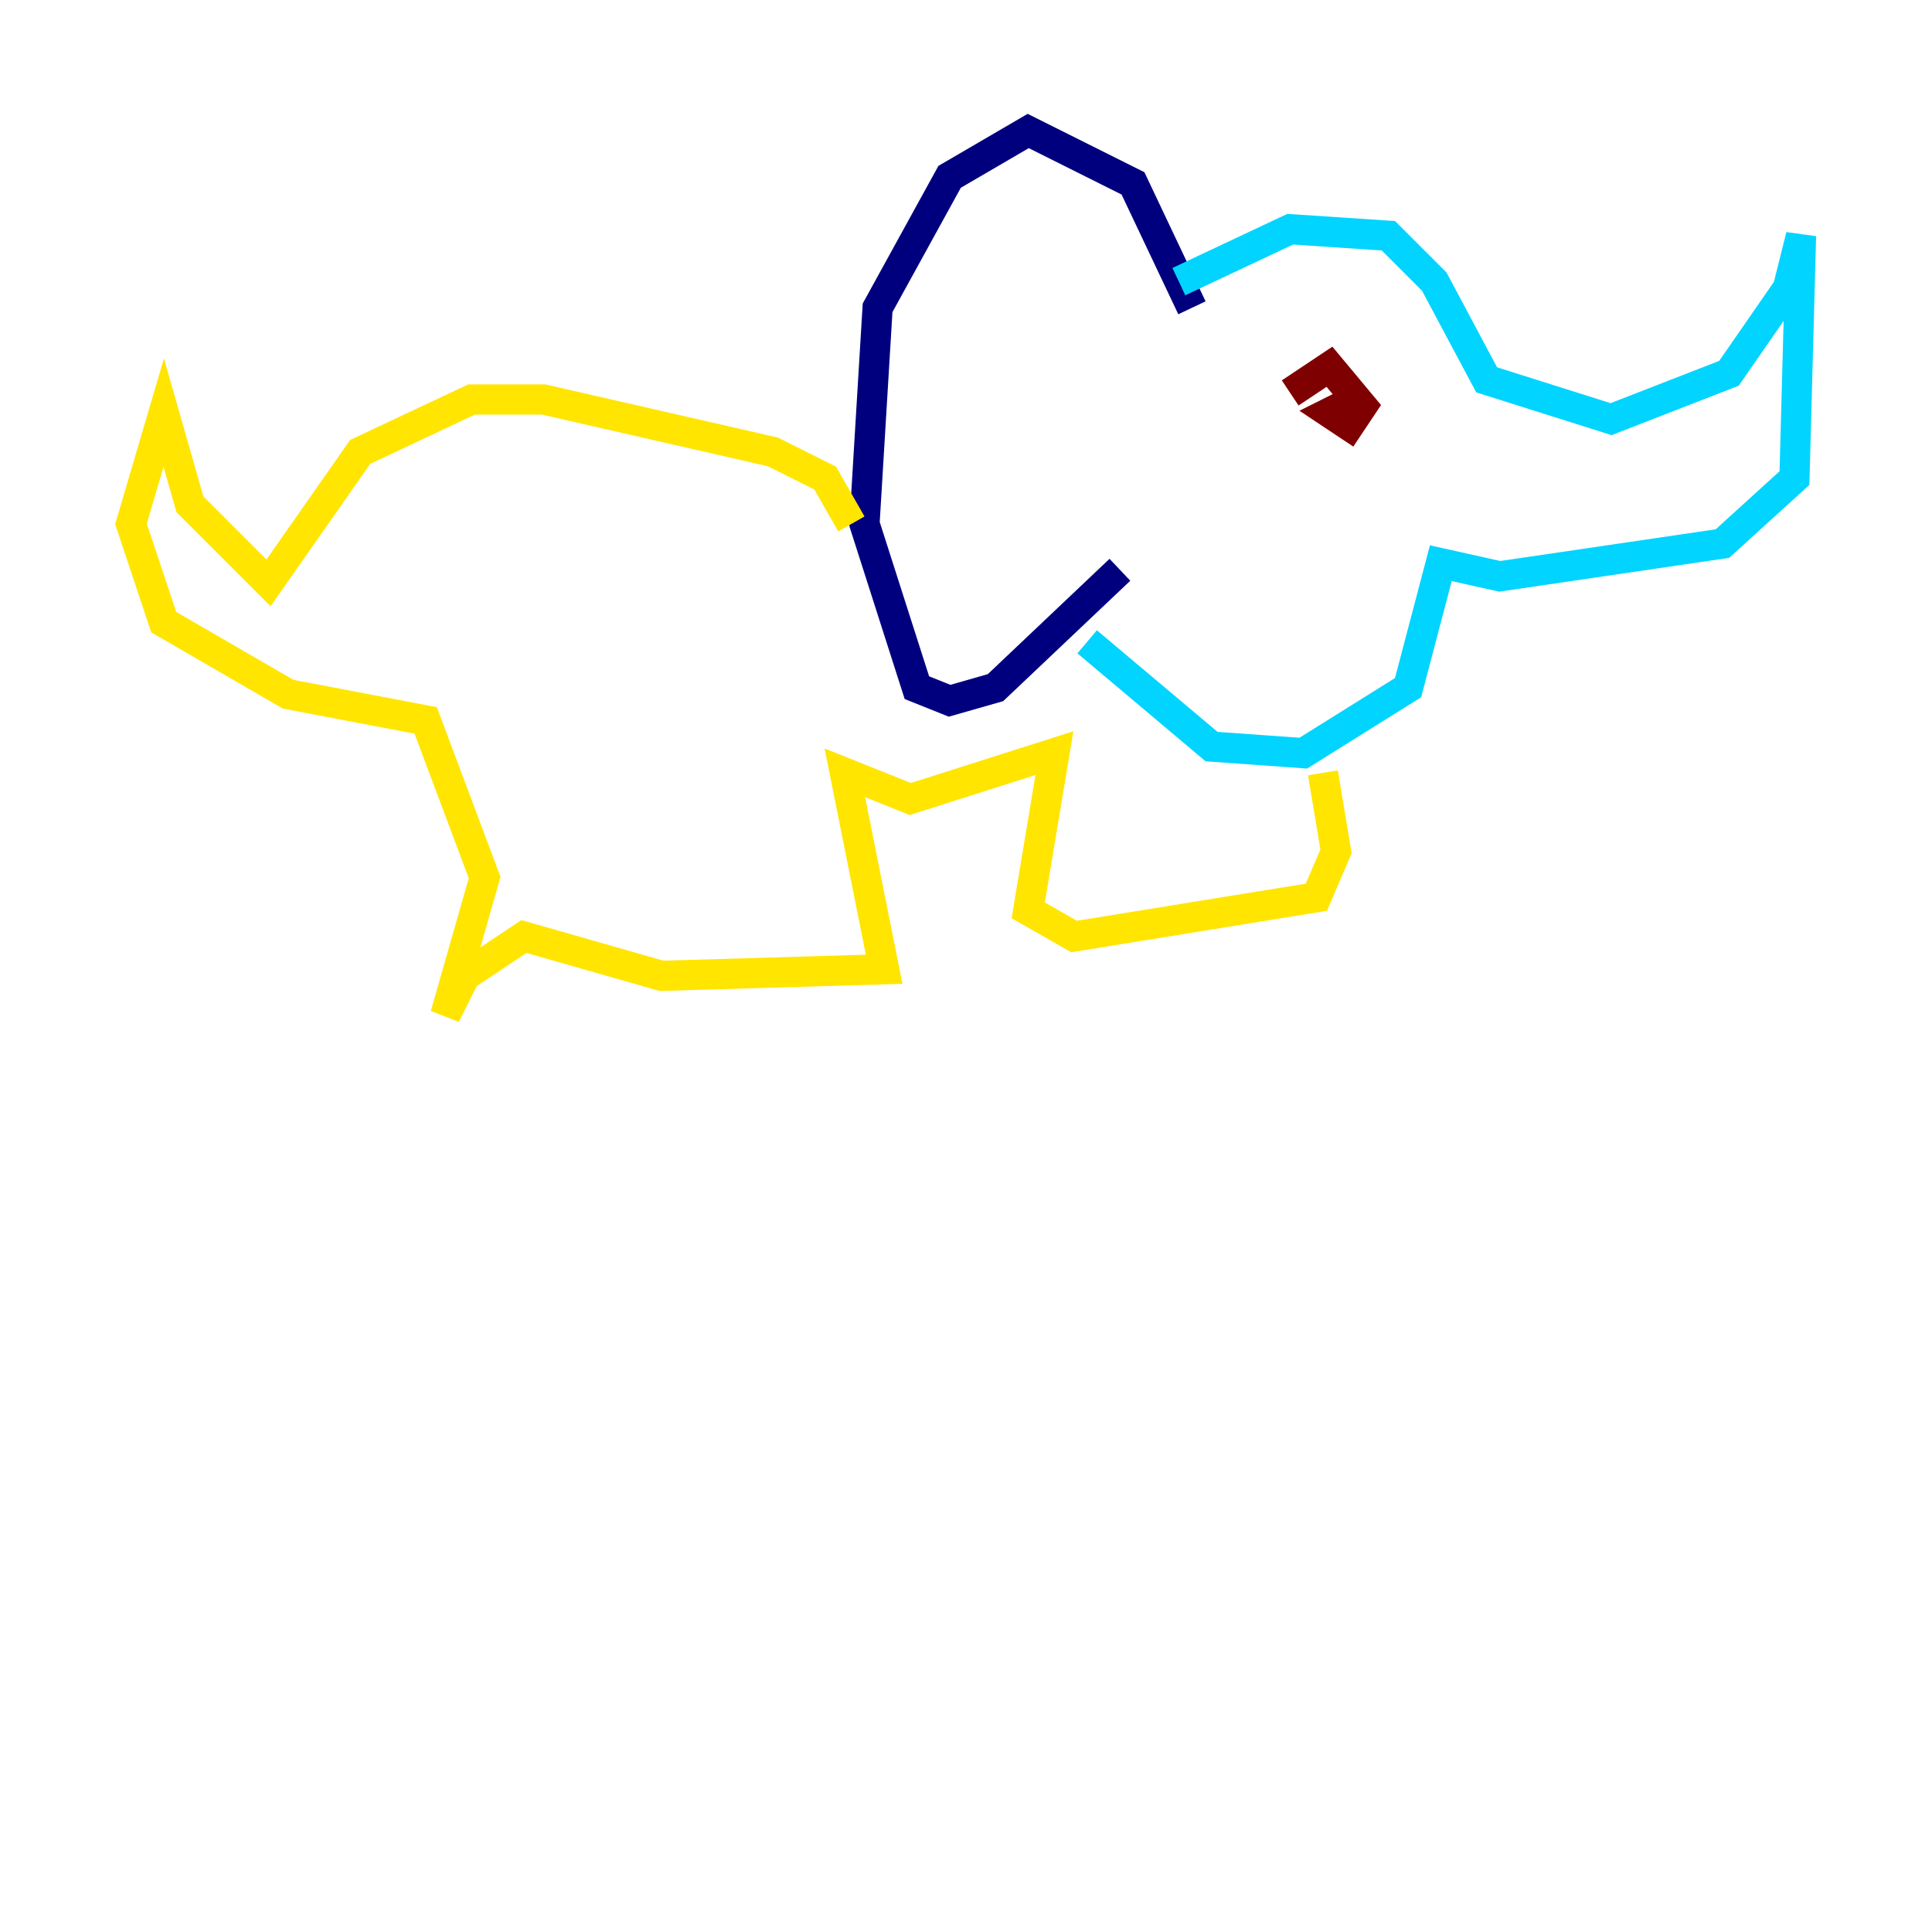 <?xml version="1.0" encoding="utf-8" ?>
<svg baseProfile="tiny" height="128" version="1.2" viewBox="0,0,128,128" width="128" xmlns="http://www.w3.org/2000/svg" xmlns:ev="http://www.w3.org/2001/xml-events" xmlns:xlink="http://www.w3.org/1999/xlink"><defs /><polyline fill="none" points="78.969,20.393 75.064,12.149 68.122,8.678 62.915,11.715 58.142,20.393 57.275,34.712 60.746,45.559 62.915,46.427 65.953,45.559 74.197,37.749" stroke="#00007f" stroke-width="2" /><polyline fill="none" points="78.102,18.658 85.478,15.186 91.986,15.62 95.024,18.658 98.495,25.166 106.739,27.77 114.549,24.732 118.454,19.091 119.322,15.62 118.888,31.675 114.115,36.014 99.363,38.183 95.458,37.315 93.288,45.559 86.346,49.898 80.271,49.464 72.027,42.522" stroke="#00d4ff" stroke-width="2" /><polyline fill="none" points="56.407,34.712 54.671,31.675 51.2,29.939 36.014,26.468 31.241,26.468 23.864,29.939 17.79,38.617 12.583,33.41 10.848,27.336 8.678,34.712 10.848,41.22 19.091,45.993 28.203,47.729 32.108,58.142 29.505,67.254 30.807,64.651 34.712,62.047 43.824,64.651 58.576,64.217 55.973,51.2 60.312,52.936 69.858,49.898 68.122,60.312 71.159,62.047 87.214,59.444 88.515,56.407 87.647,51.2" stroke="#ffe500" stroke-width="2" /><polyline fill="none" points="89.817,26.468 88.081,27.336 89.383,28.203 90.251,26.902 88.081,24.298 85.478,26.034" stroke="#7f0000" stroke-width="2" /></svg>